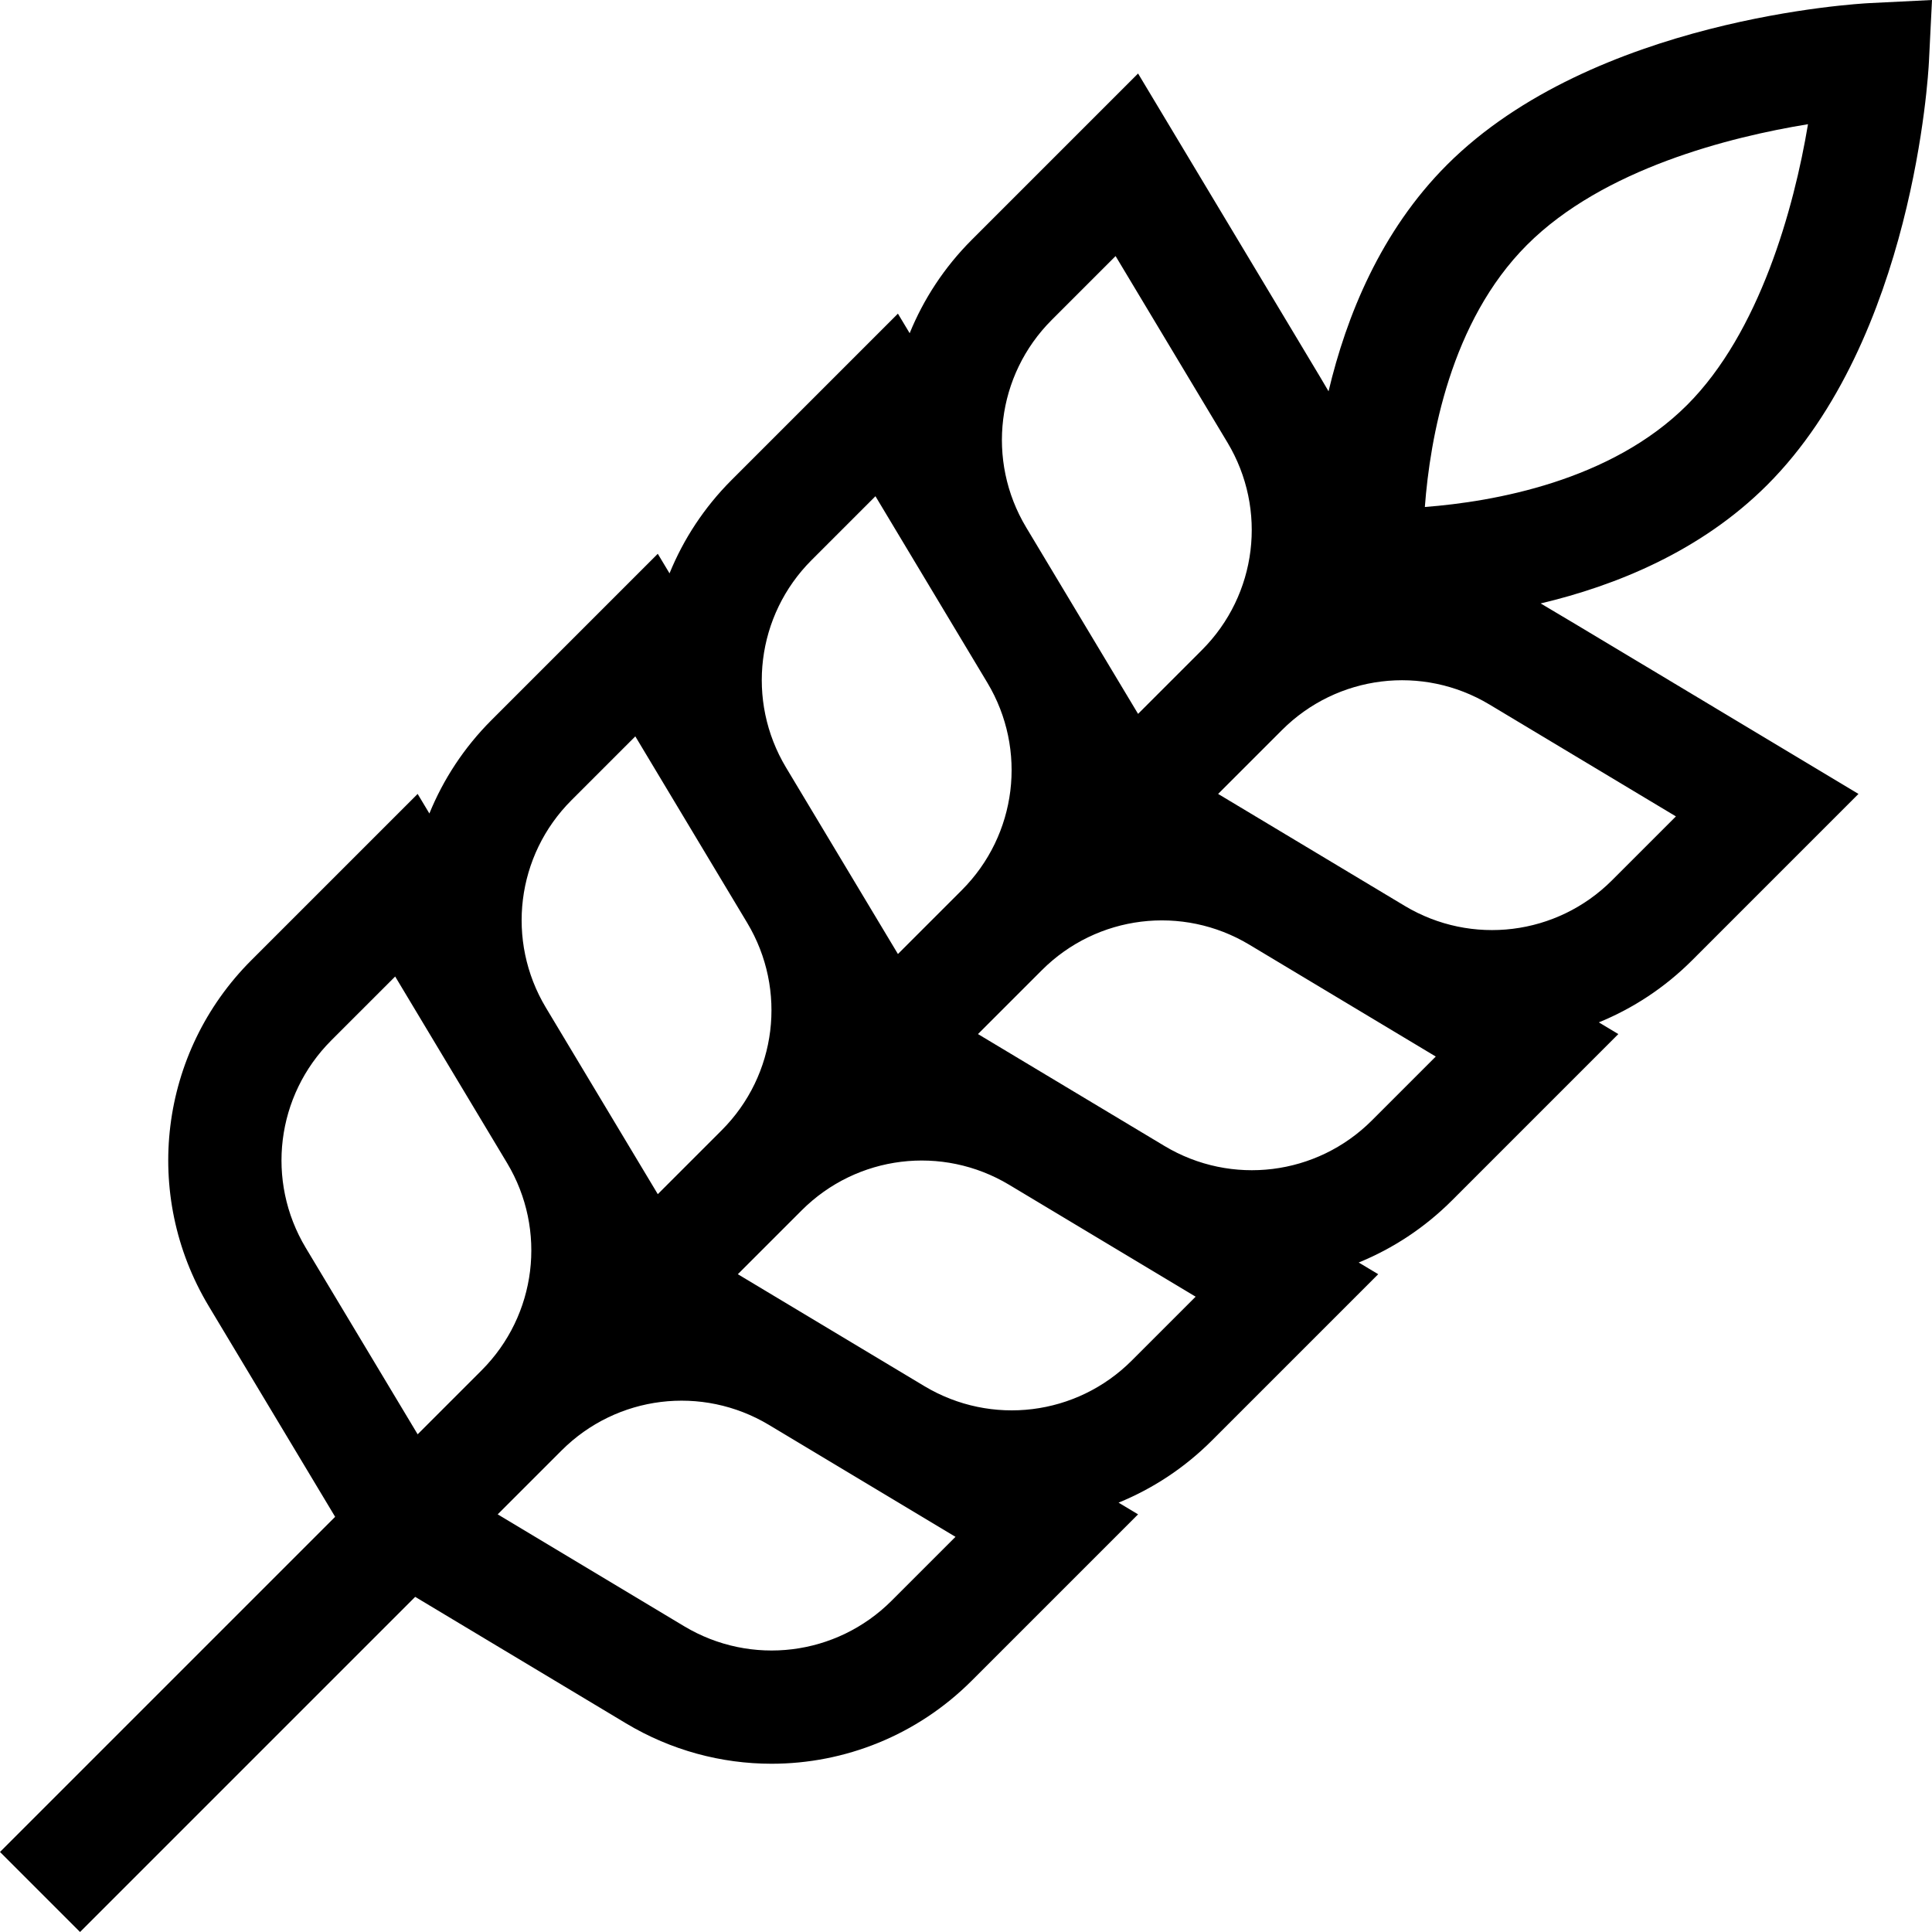 <svg id="Capa_1" enable-background="new 0 0 512 512" height="512" viewBox="0 0 512 512" width="512" xmlns="http://www.w3.org/2000/svg"><path d="m511.178 16.548.822-16.548-16.548.822c-2.97.147-73.187 4.06-111.976 42.849-17.564 17.564-26.687 40.142-31.396 60.028-1.235-2.195-5.306-8.887-50.479-84.219l-44.099 44.099c-7.251 7.251-12.741 15.684-16.43 24.725l-3.111-5.184-44.098 44.099c-7.252 7.251-12.742 15.684-16.431 24.725l-3.111-5.185-44.098 44.099c-7.252 7.251-12.742 15.684-16.431 24.725l-3.11-5.184-44.099 44.098c-24.38 24.38-29.018 62.056-11.279 91.62l33.512 55.853-88.816 88.817 21.213 21.213 88.817-88.816 55.852 33.512c12.007 7.204 25.347 10.716 38.595 10.716 19.374 0 38.546-7.517 53.025-21.995l44.099-44.099-5.169-3.101c9.037-3.689 17.462-9.192 24.709-16.439l44.099-44.099-5.169-3.101c9.037-3.689 17.462-9.192 24.709-16.44l44.098-44.099-5.168-3.101c9.037-3.689 17.462-9.192 24.71-16.44l44.098-44.099c-35.61-21.353-81.73-49.079-84.223-50.481 19.888-4.708 42.467-13.828 60.032-31.393 38.791-38.79 42.703-109.007 42.851-111.977zm-232.463 68.244 16.93-16.93 29.653 49.422c10.643 17.739 7.86 40.344-6.768 54.972l-16.93 16.929c-4.41-7.35-20.682-34.47-29.657-49.429-10.637-17.737-7.854-40.338 6.772-54.964zm-63.639 63.64 16.929-16.929c6.775 11.292 23.542 39.236 29.656 49.426 10.64 17.738 7.856 40.341-6.77 54.967l-16.93 16.929c-4.421-7.368-20.693-34.489-29.659-49.433-10.636-17.736-7.851-40.335 6.774-54.96zm-63.639 63.64 16.929-16.929c2.767 4.611 26.362 43.937 29.662 49.436 10.633 17.737 7.848 40.334-6.776 54.957l-16.93 16.929c-1.392-2.32 3.092 5.154-29.661-49.436-10.634-17.737-7.849-40.334 6.776-54.957zm-63.641 63.639 16.93-16.929c4.435 7.392 20.704 34.507 29.661 49.436 10.633 17.737 7.848 40.334-6.776 54.958l-16.929 16.929-29.653-49.422c-10.643-17.739-7.861-40.344 6.767-54.972zm148.493 148.493c-14.627 14.627-37.232 17.411-54.973 6.768l-49.421-29.653 16.937-16.937c14.623-14.616 37.214-17.399 54.947-6.77 58.587 35.152 47.789 28.673 49.439 29.663zm63.64-63.64c-14.624 14.624-37.222 17.41-54.961 6.774-5.593-3.356-44.405-26.643-49.433-29.66l16.938-16.938c14.627-14.62 37.225-17.399 54.96-6.761 18.515 11.109 32.986 19.791 49.425 29.655zm63.639-63.64c-14.625 14.626-37.228 17.41-54.967 6.771-9.943-5.966-40.352-24.211-49.427-29.656l16.933-16.933c14.627-14.624 37.227-17.405 54.965-6.766 18.404 11.042 32.861 19.717 49.425 29.655zm80.569-80.569-16.929 16.929c-14.627 14.627-37.231 17.411-54.97 6.769-10.444-6.266-39.78-23.868-49.423-29.654l16.934-16.934c14.627-14.624 37.23-17.404 54.967-6.763zm2.978-109.044c-20.221 20.221-51.362 25.655-69.514 27.047 1.356-18.116 6.755-49.142 27.087-69.474 20.233-20.233 53.867-28.609 74.45-31.968-3.721 22.372-12.87 55.242-32.023 74.395z"/></svg>